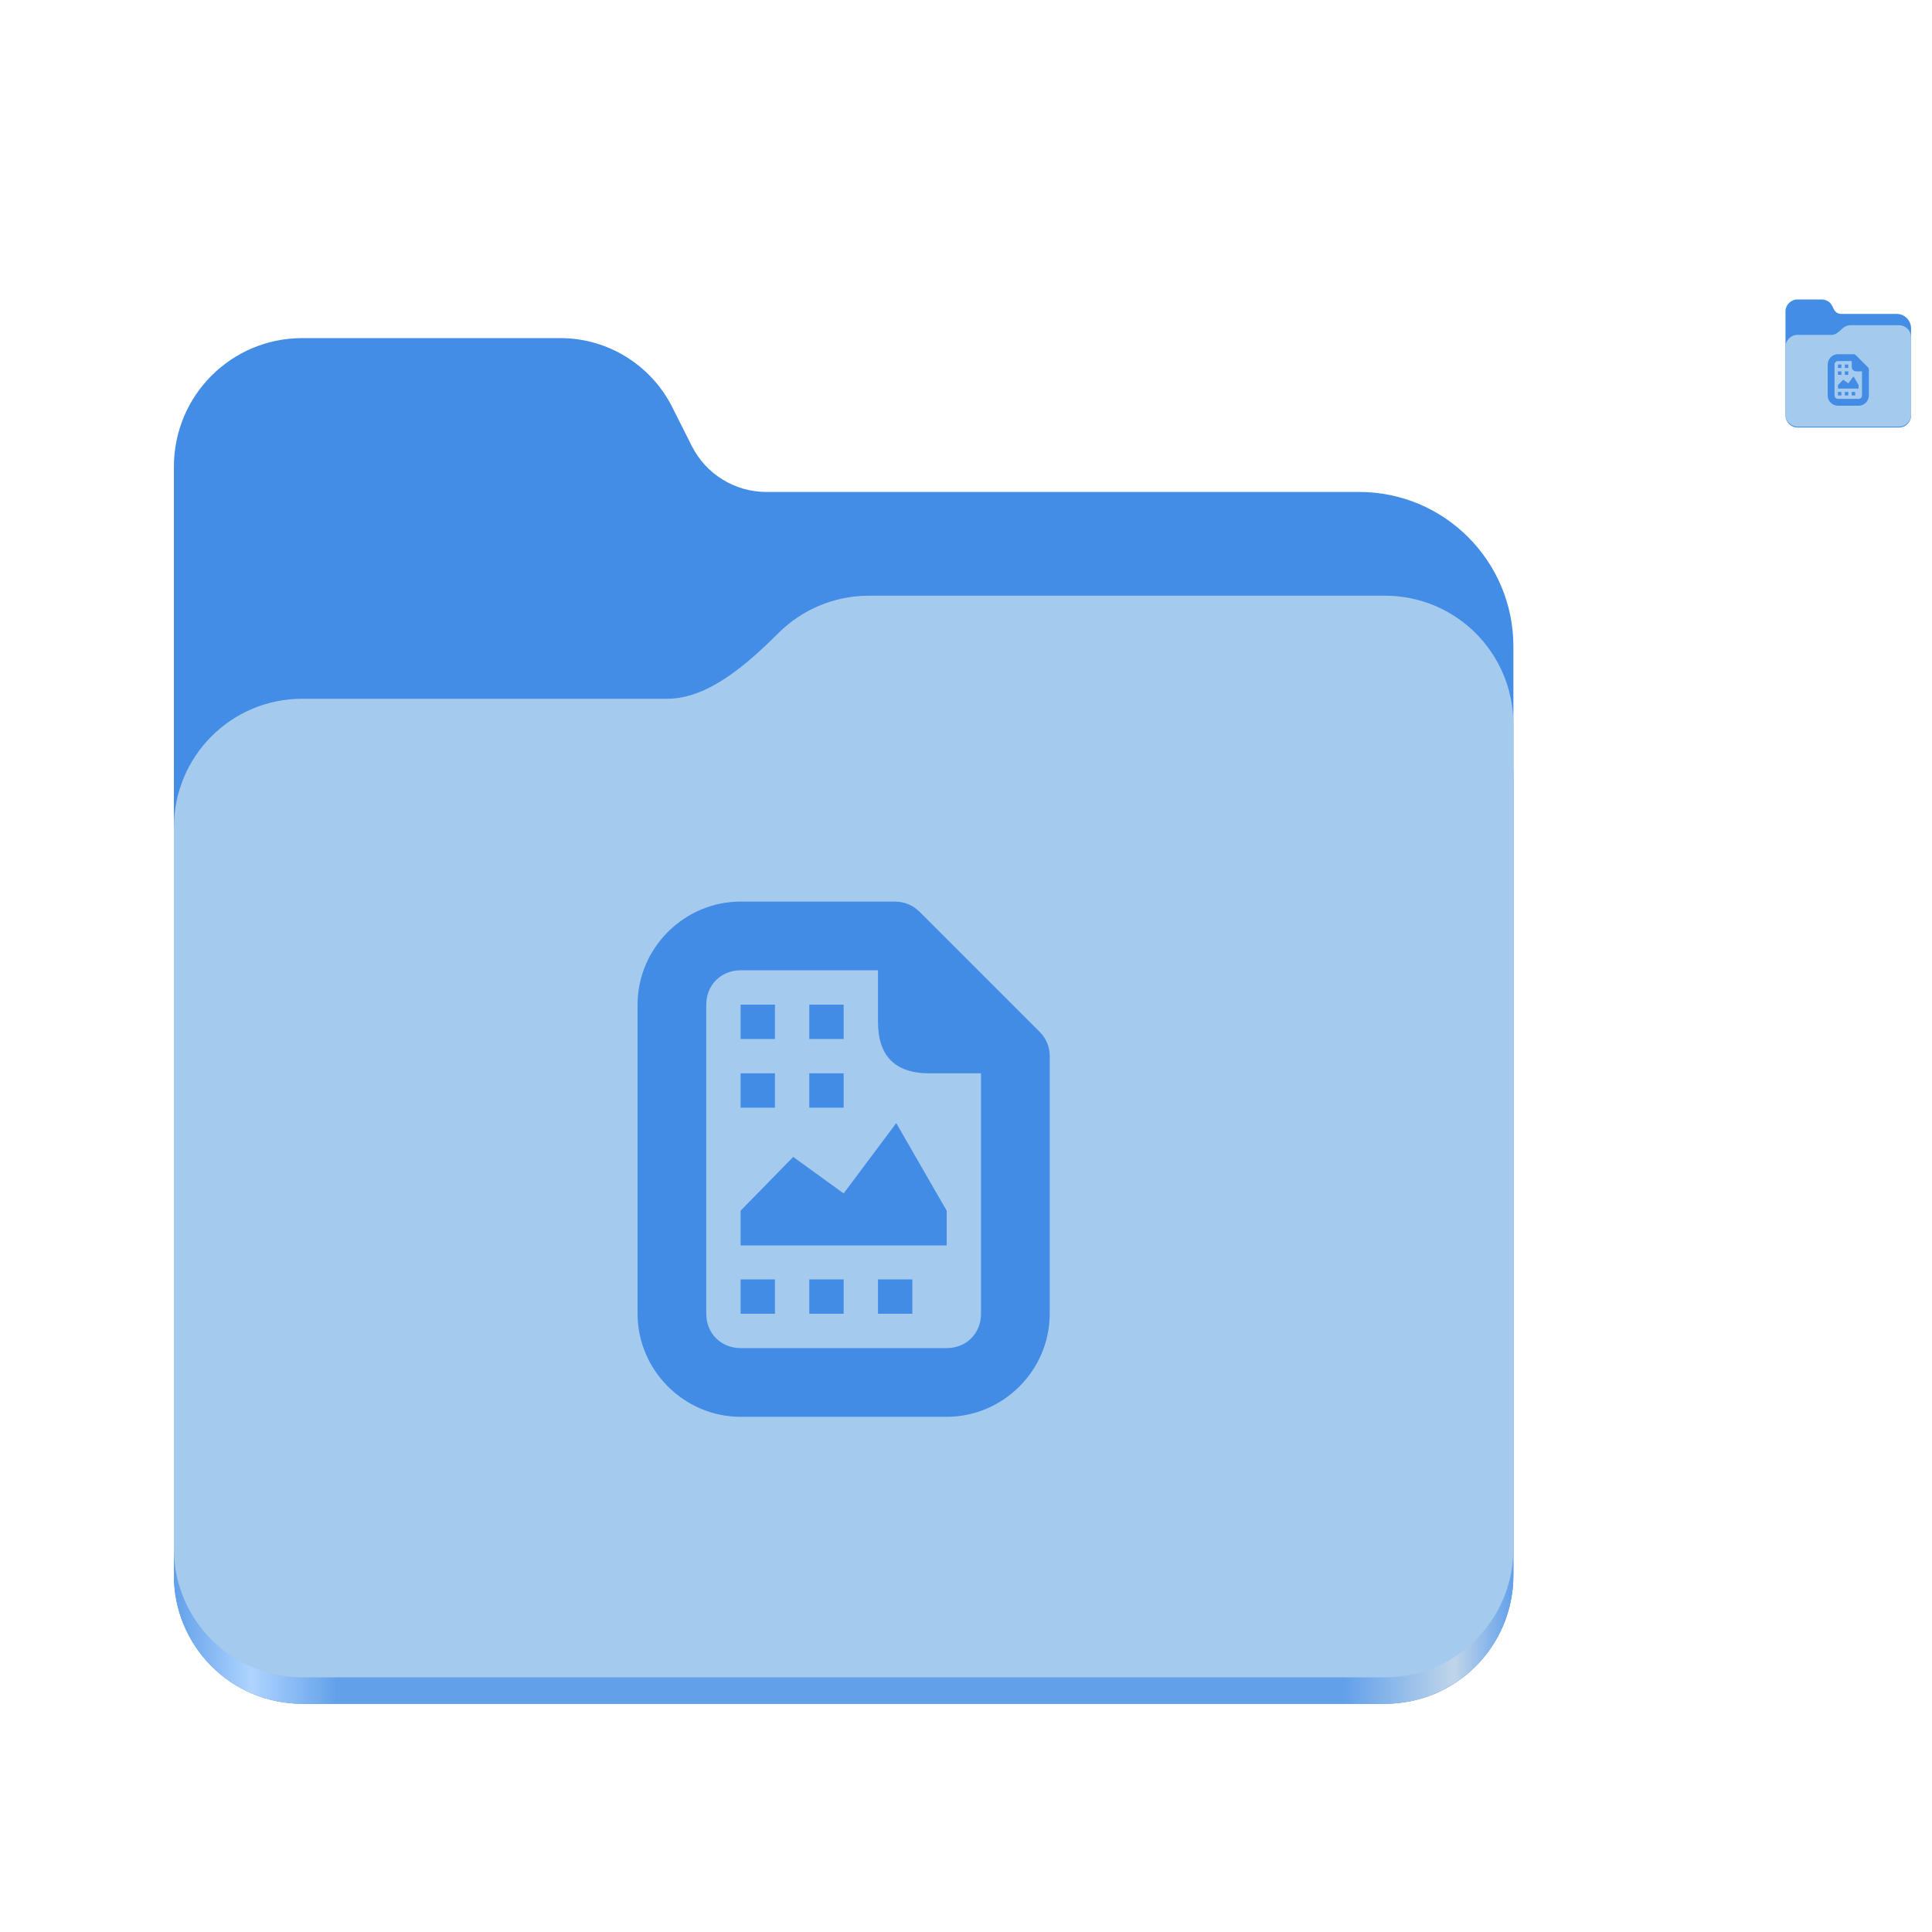 <svg width="600" height="600" viewBox="0 0 600 600" fill="none" xmlns="http://www.w3.org/2000/svg">
<path d="M93.906 105C71.797 105 54 122.844 54 145V489.125C54 511.297 71.797 529.125 93.906 529.125H430.078C452.203 529.125 470 511.297 470 489.125V200.781C470 174.266 448.562 152.781 422.109 152.781H238C228.188 152.781 219.219 147.234 214.812 138.453L208.797 126.484C202.172 113.312 188.719 105 174 105H93.906Z" fill="#438DE6"/>
<path d="M269.906 201C258.922 201 249 205.406 241.797 212.562C232.703 221.578 220.266 233 207.266 233H93.906C71.797 233 54 250.844 54 273V489.125C54 511.297 71.797 529.125 93.906 529.125H430.078C452.203 529.125 470 511.297 470 489.125V241C470 218.844 452.203 201 430.078 201H269.906Z" fill="url(#paint0_linear_2_564)"/>
<path d="M269.906 185C258.922 185 249 189.406 241.797 196.562C232.703 205.578 220.266 217 207.266 217H93.906C71.797 217 54 234.844 54 257V480.906C54 503.063 71.797 520.906 93.906 520.906H430.078C452.203 520.906 470 503.063 470 480.906V225C470 202.844 452.203 185 430.078 185H269.906Z" fill="#A4CAEE"/>
<path d="M558.241 93C556.168 93 554.5 94.673 554.5 96.75V129.012C554.5 131.09 556.168 132.762 558.241 132.762H589.757C591.832 132.762 593.5 131.09 593.5 129.012V101.979C593.5 99.494 591.49 97.48 589.01 97.48H571.75C570.83 97.48 569.989 96.96 569.576 96.136L569.012 95.014C568.391 93.779 567.13 93 565.75 93H558.241Z" fill="#438DE6"/>
<path d="M574.741 101C573.711 101 572.781 101.413 572.106 102.084C571.253 102.929 570.087 104 568.869 104H558.241C556.168 104 554.5 105.673 554.5 107.75V128.741C554.5 130.818 556.168 132.491 558.241 132.491H589.757C591.832 132.491 593.5 130.818 593.5 128.741V104.75C593.5 102.673 591.832 101 589.757 101H574.741Z" fill="#A4CAEE"/>
<path d="M230 280C212.458 280 198 294.458 198 312V408C198 425.542 212.458 440 230 440H294C311.583 440 326 425.542 326 408V328C326 325.167 324.917 322.458 322.875 320.458L285.542 283.125C283.542 281.125 280.833 280 278 280H230ZM230 301.333H272.667V317.333C272.667 328 278 333.333 288.667 333.333H304.667V408C304.667 414.083 300.125 418.667 294 418.667H230C223.917 418.667 219.333 414.083 219.333 408V312C219.333 305.917 223.917 301.333 230 301.333ZM230 312V322.667H240.667V312H230ZM251.333 312V322.667H262V312H251.333ZM230 333.333V344H240.667V333.333H230ZM251.333 333.333V344H262V333.333H251.333ZM278.333 348.792L262 370.625L246.333 359.292L230 376V386.792H294V376L278.333 348.792ZM230 397.333V408H240.667V397.333H230ZM251.333 397.333V408H262V397.333H251.333ZM272.667 397.333V408H283.333V397.333H272.667Z" fill="#428CE6"/>
<path d="M570.8 110C569.046 110 567.6 111.446 567.6 113.2V122.8C567.6 124.554 569.046 126 570.8 126H577.2C578.958 126 580.4 124.554 580.4 122.8V114.8C580.4 114.517 580.292 114.246 580.088 114.046L576.354 110.313C576.154 110.113 575.883 110 575.6 110H570.8ZM570.8 112.133H575.067V113.733C575.067 114.8 575.6 115.333 576.667 115.333H578.267V122.8C578.267 123.408 577.813 123.867 577.2 123.867H570.8C570.192 123.867 569.733 123.408 569.733 122.8V113.2C569.733 112.592 570.192 112.133 570.8 112.133ZM570.8 113.2V114.267H571.867V113.2H570.8ZM572.933 113.2V114.267H574V113.2H572.933ZM570.8 115.333V116.4H571.867V115.333H570.8ZM572.933 115.333V116.4H574V115.333H572.933ZM575.633 116.879L574 119.062L572.433 117.929L570.8 119.6V120.679H577.2V119.6L575.633 116.879ZM570.8 121.733V122.8H571.867V121.733H570.8ZM572.933 121.733V122.8H574V121.733H572.933ZM575.067 121.733V122.8H576.133V121.733H575.067Z" fill="#428CE6"/>
<defs>
<linearGradient id="paint0_linear_2_564" x1="53.999" y1="504.998" x2="469.999" y2="504.998" gradientUnits="userSpaceOnUse">
<stop stop-color="#62A0EA"/>
<stop offset="0.058" stop-color="#AFD4FF"/>
<stop offset="0.122" stop-color="#62A0EA"/>
<stop offset="0.873" stop-color="#62A0EA"/>
<stop offset="0.956" stop-color="#C0D5EA"/>
<stop offset="1" stop-color="#62A0EA"/>
</linearGradient>
</defs>
</svg>
